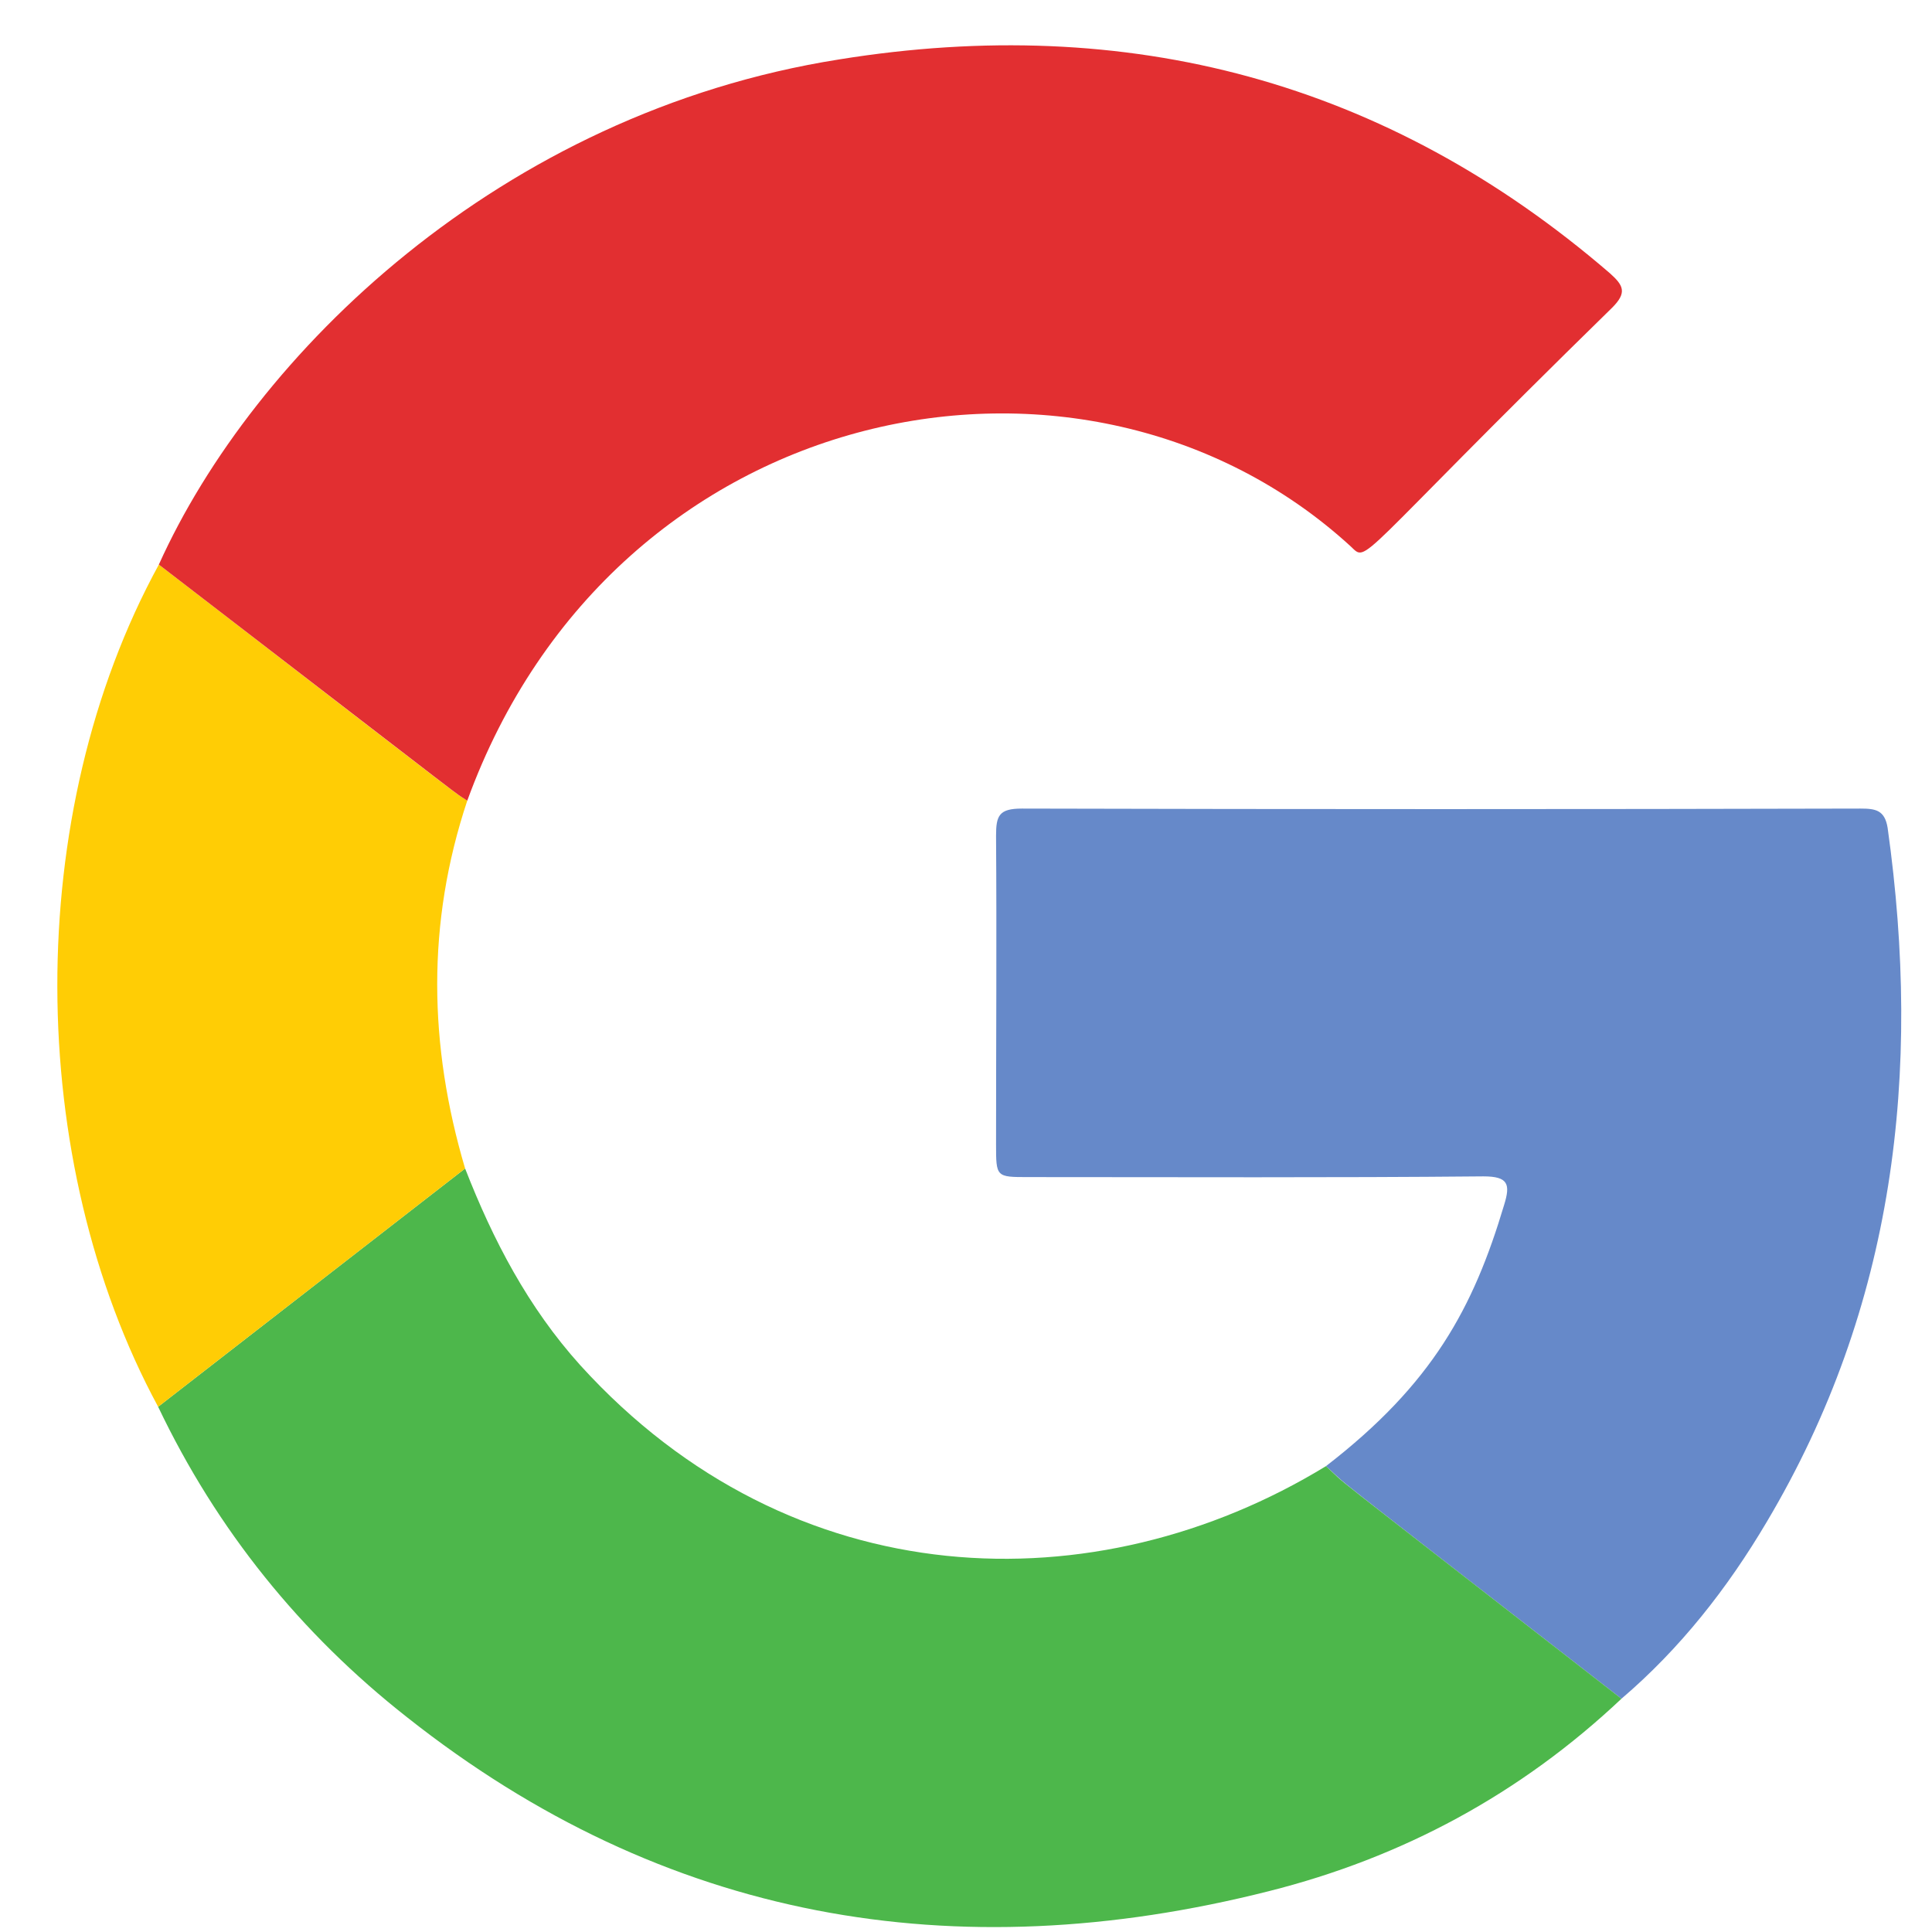 <svg xmlns="http://www.w3.org/2000/svg" viewBox="0 0 27 27" width="27" height="27">
	<style>
		tspan { white-space:pre }
		.shp0 { fill: #6689c9 } 
		.shp1 { fill: #4db74b } 
		.shp2 { fill: #ffcd05 } 
		.shp3 { fill: #e22f31 } 
	</style>
	<g id="G 2 ">
		<path id="&lt;Compound Path&gt;" class="shp0" d="M24.69 21.27C24.14 22.2 23.48 23.04 22.66 23.74C18.08 20.18 18.95 20.86 18.53 20.49C20.02 19.34 20.59 18.28 21.02 16.84C21.11 16.55 21.08 16.44 20.73 16.44C18.61 16.46 16.49 16.45 14.37 16.45C13.92 16.45 13.92 16.45 13.92 15.99C13.92 14.55 13.93 13.12 13.92 11.68C13.92 11.4 13.96 11.3 14.28 11.3C18.18 11.31 22.09 11.31 26 11.3C26.21 11.3 26.34 11.32 26.38 11.57C26.86 14.99 26.48 18.26 24.69 21.27Z" />
		<path id="&lt;Compound Path&gt;" class="shp1" d="M22.66 23.74C21.25 25.07 19.6 25.96 17.73 26.43C13.34 27.54 9.28 26.84 5.69 24C4.2 22.83 3.03 21.38 2.21 19.66C3.64 18.55 5.07 17.44 6.5 16.33C6.89 17.33 7.38 18.27 8.11 19.08C11.07 22.34 15.32 22.45 18.53 20.49C18.93 20.85 18.07 20.17 22.66 23.74Z" />
		<path id="&lt;Compound Path&gt;" class="shp2" d="M6.5 16.33C5.07 17.44 3.64 18.55 2.21 19.66C0.35 16.22 0.31 11.38 2.22 7.89C6.97 11.55 6.25 11 6.53 11.19C5.96 12.9 5.99 14.61 6.5 16.33Z" />
		<path id="&lt;Compound Path&gt;" class="shp3" d="M22.53 4.3C18.85 7.9 19.13 7.87 18.87 7.63C15.17 4.25 8.59 5.53 6.53 11.19C6.25 11 6.99 11.56 2.22 7.89C3.54 4.96 6.98 1.58 11.73 0.83C15.76 0.18 19.38 1.13 22.5 3.82C22.69 3.99 22.74 4.09 22.53 4.3Z" />
	</g>
</svg>